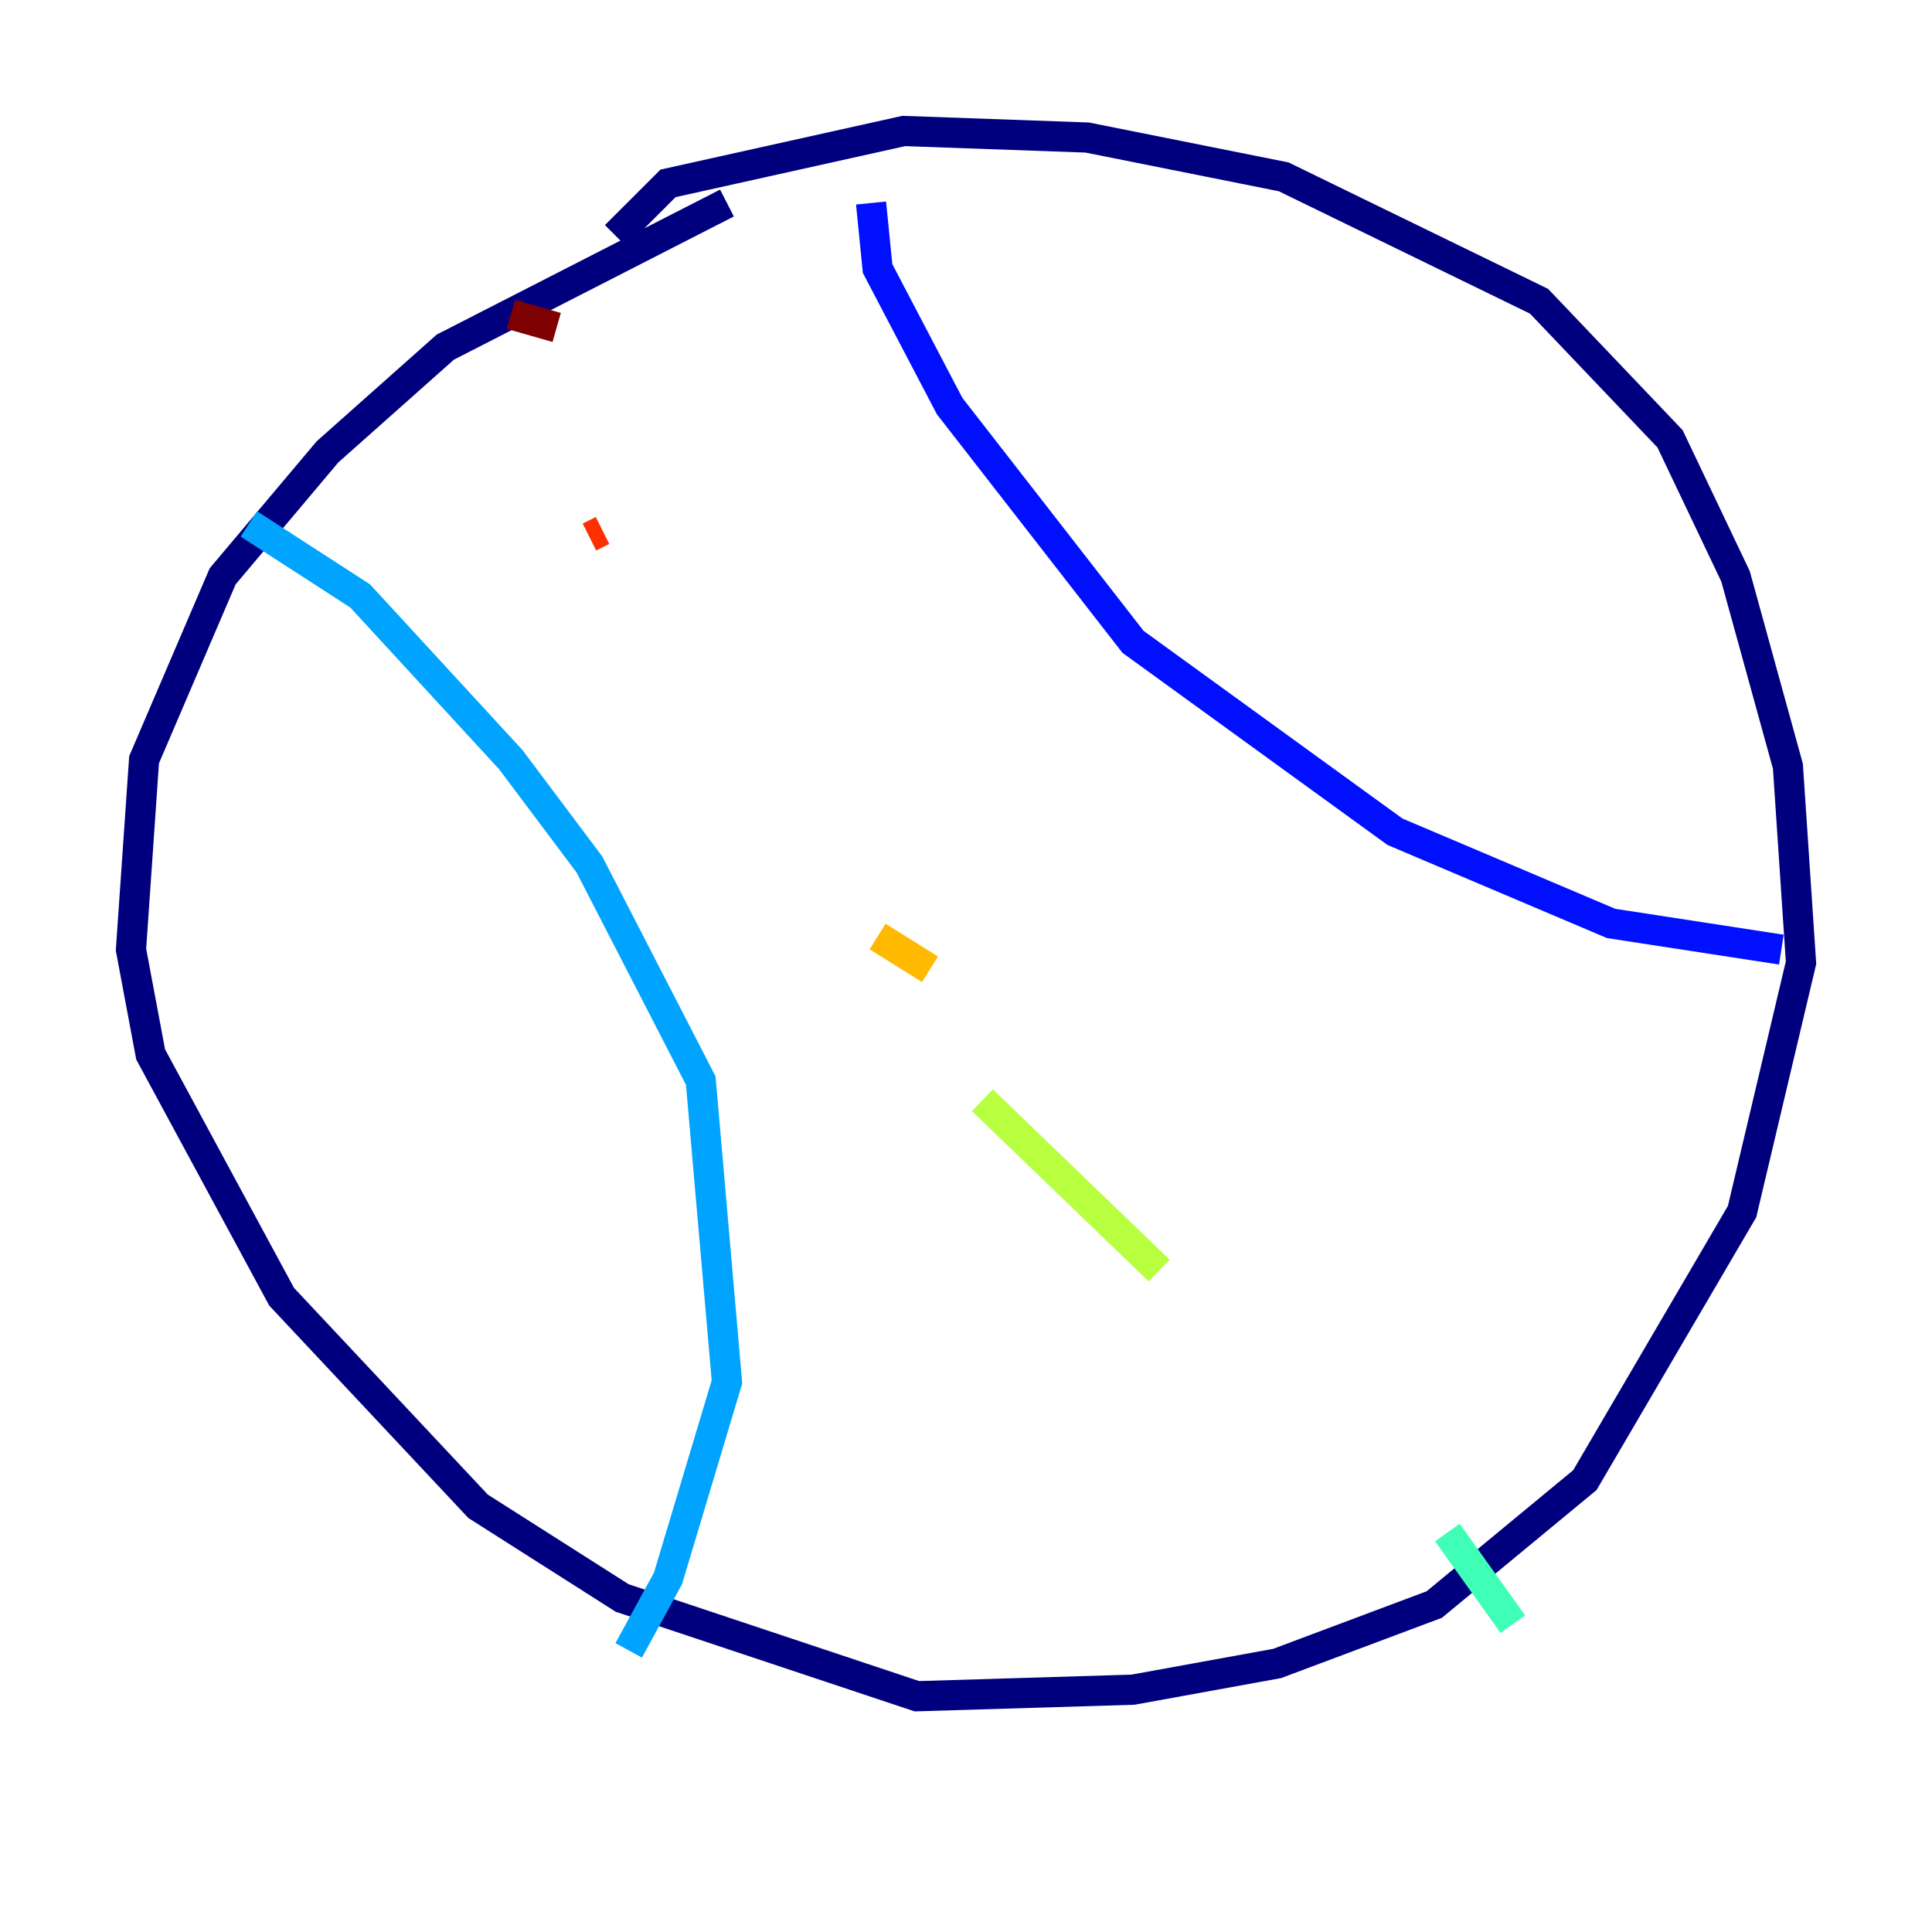 <?xml version="1.0" encoding="utf-8" ?>
<svg baseProfile="tiny" height="128" version="1.2" viewBox="0,0,128,128" width="128" xmlns="http://www.w3.org/2000/svg" xmlns:ev="http://www.w3.org/2001/xml-events" xmlns:xlink="http://www.w3.org/1999/xlink"><defs /><polyline fill="none" points="40.786,15.62 44.258,12.149 59.878,8.678 72.027,9.112 85.044,11.715 101.966,19.959 110.644,29.071 114.983,38.183 118.454,50.766 119.322,63.783 115.417,80.271 105.003,98.061 95.024,106.305 84.61,110.21 75.064,111.946 60.746,112.38 41.22,105.871 31.675,99.797 18.658,85.912 9.98,69.858 8.678,62.915 9.546,50.332 14.752,38.183 21.695,29.939 29.505,22.997 48.163,13.451" stroke="#00007f" stroke-width="2" /><polyline fill="none" points="57.709,13.451 58.142,17.79 62.915,26.902 75.064,42.522 92.42,55.105 106.739,61.18 118.02,62.915" stroke="#0010ff" stroke-width="2" /><polyline fill="none" points="16.488,34.712 23.864,39.485 33.844,50.332 39.051,57.275 46.427,71.593 48.163,91.552 44.258,104.57 41.654,109.342" stroke="#00a4ff" stroke-width="2" /><polyline fill="none" points="100.231,107.607 95.891,101.532" stroke="#3fffb7" stroke-width="2" /><polyline fill="none" points="76.8,84.176 65.085,72.895" stroke="#b7ff3f" stroke-width="2" /><polyline fill="none" points="61.614,64.217 58.142,62.047" stroke="#ffb900" stroke-width="2" /><polyline fill="none" points="39.051,35.58 39.919,35.146" stroke="#ff3000" stroke-width="2" /><polyline fill="none" points="36.881,21.695 33.844,20.827" stroke="#7f0000" stroke-width="2" /></svg>